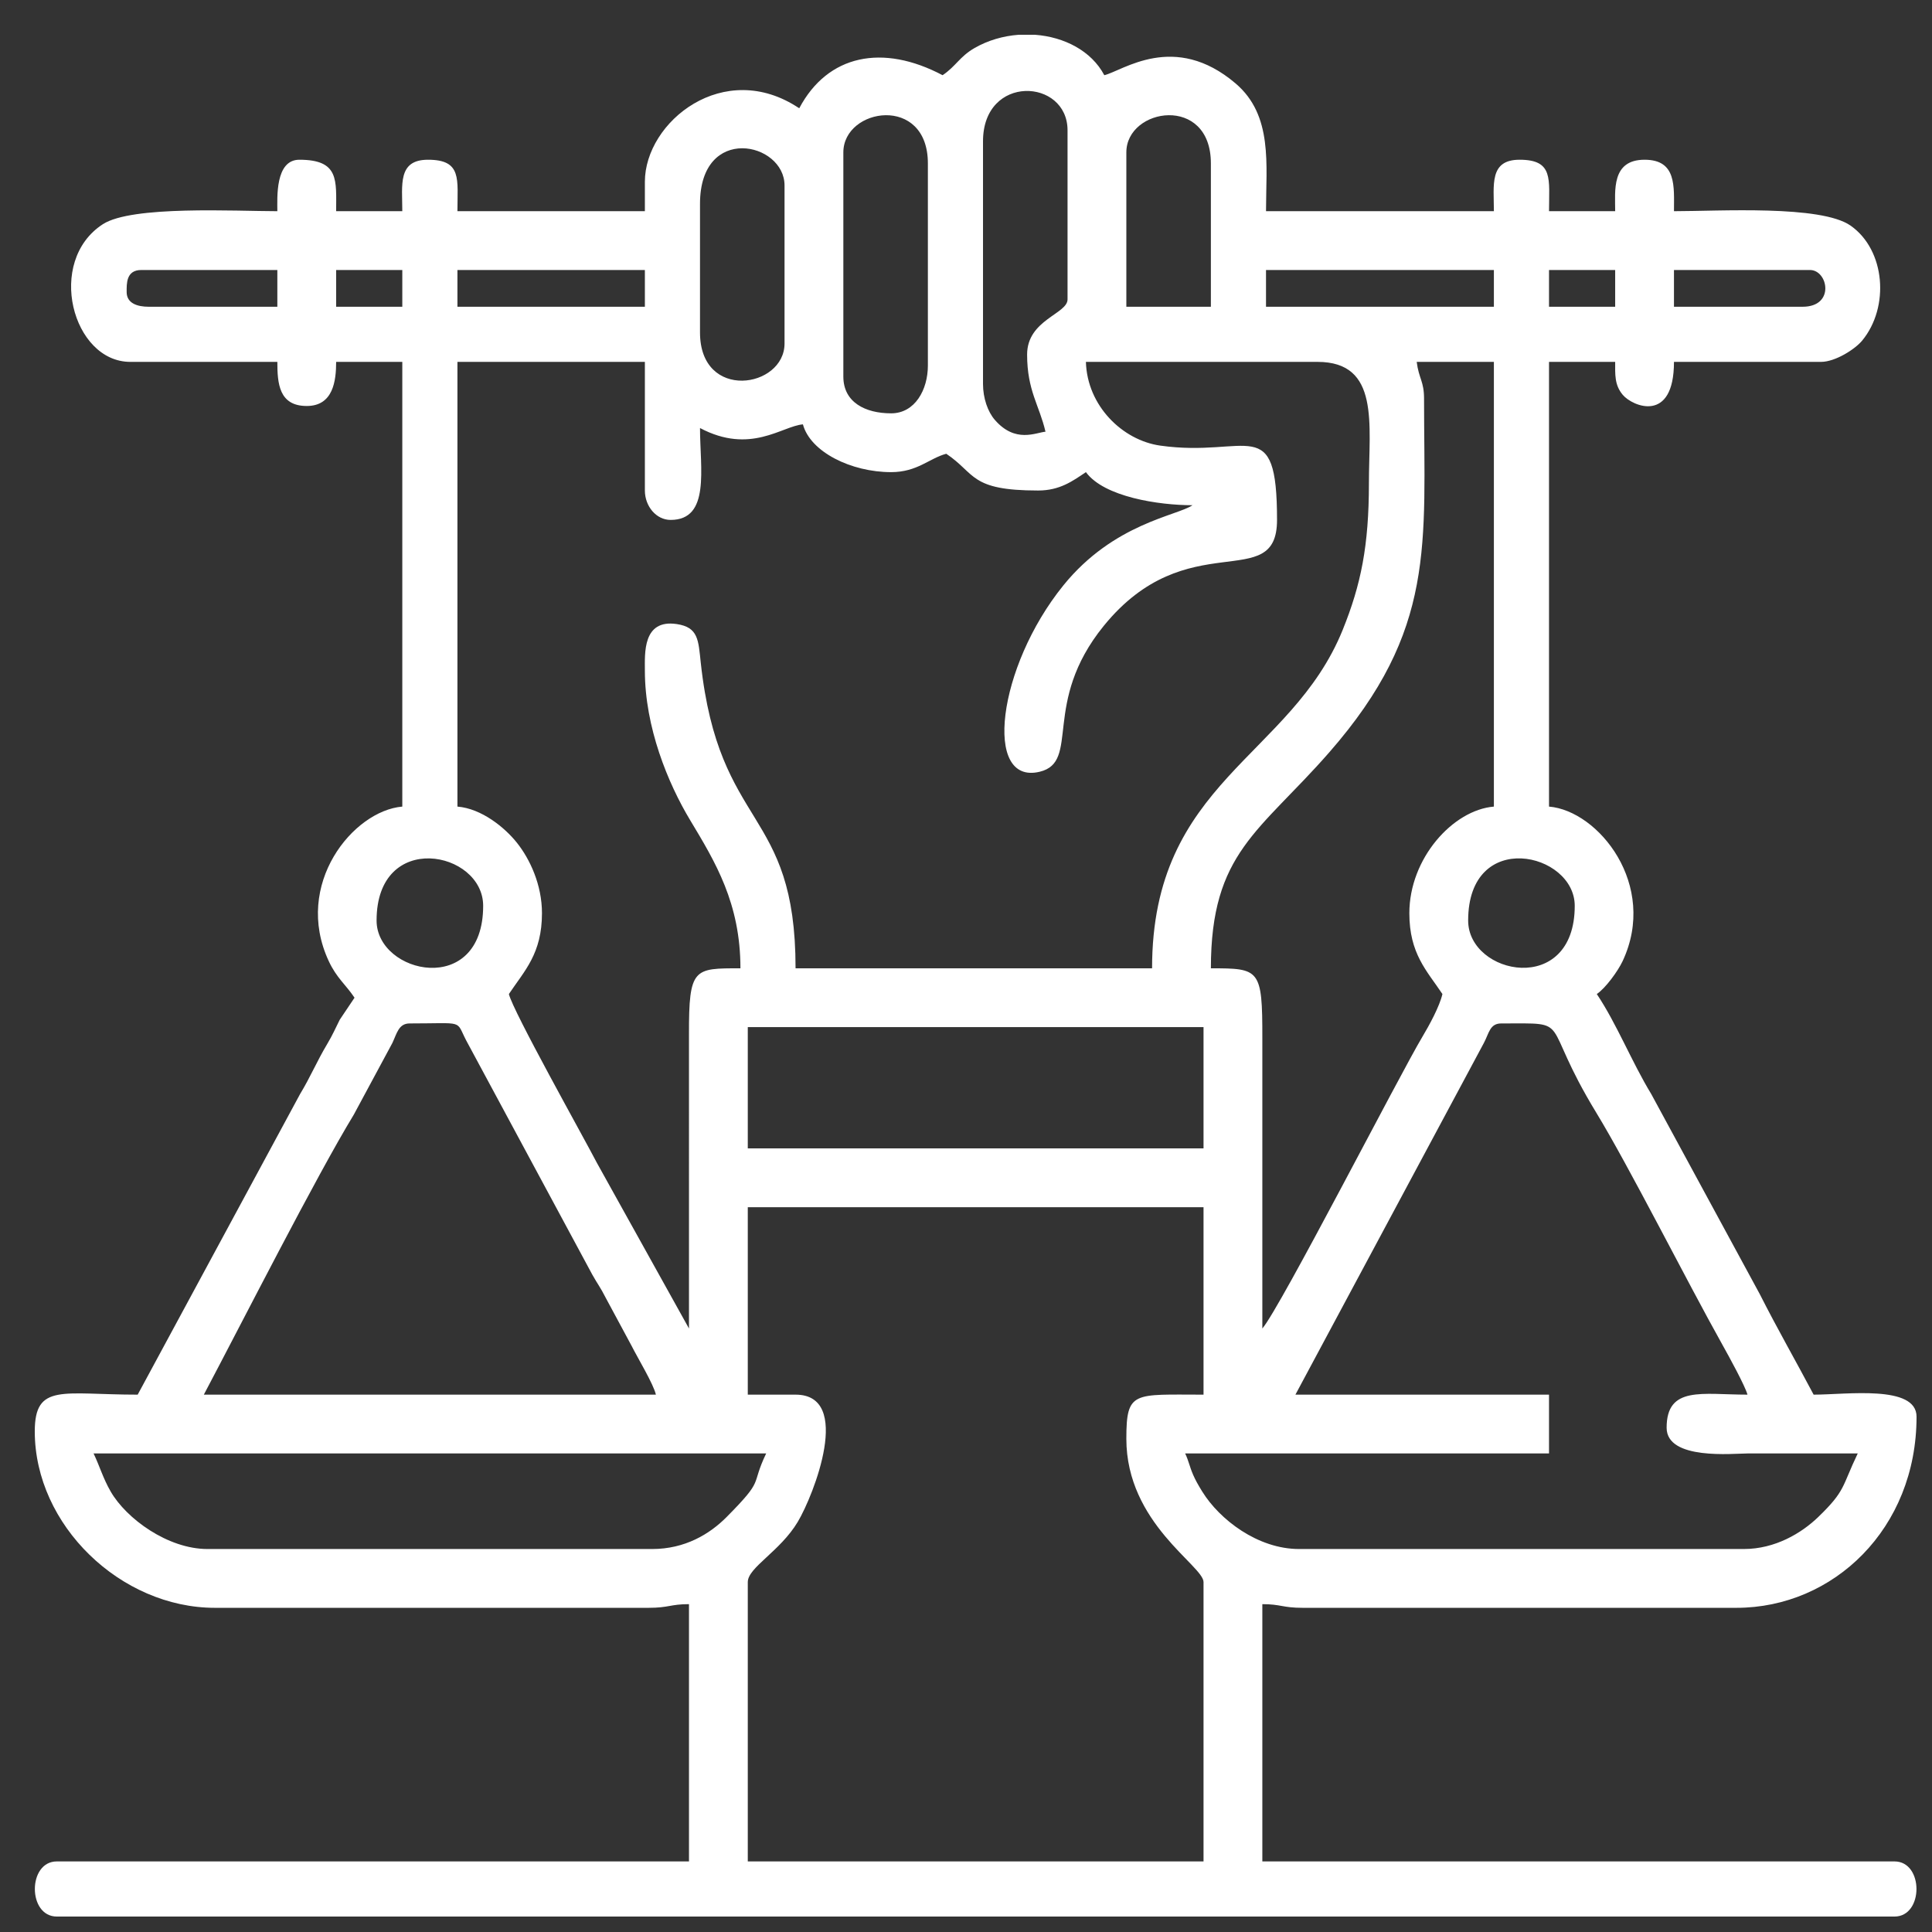 <?xml version="1.0" encoding="UTF-8"?>
<!DOCTYPE svg PUBLIC "-//W3C//DTD SVG 1.1//EN" "http://www.w3.org/Graphics/SVG/1.1/DTD/svg11.dtd">
<!-- Creator: CorelDRAW 2020 (64 Bit) -->
<svg xmlns="http://www.w3.org/2000/svg" xml:space="preserve" width="42.333mm" height="42.333mm" version="1.1" style="shape-rendering:geometricPrecision; text-rendering:geometricPrecision; image-rendering:optimizeQuality; fill-rule:evenodd; clip-rule:evenodd"
viewBox="0 0 4233.32 4233.32"
 xmlns:xlink="http://www.w3.org/1999/xlink"
 xmlns:xodm="http://www.corel.com/coreldraw/odm/2003">
 <rect x="0" y="0" width="4233.32" height="4233.32" fill="#333333" stroke="none"/>
 <defs>
  <style type="text/css">
   <![CDATA[
    .fil0 {fill:white}
   ]]>
  </style>
 </defs>
 <g id="Camada_x0020_1">
  <path class="fil0" d="M205.05 3184.75l1473.74 0c-35.29,73.55 -1.79,53.58 -86.43,139.06 -37.43,37.81 -91.58,70.33 -163.22,70.33l-974.45 0c-87.15,0 -178.09,-66.7 -212.21,-126.03 -17.02,-29.6 -23.86,-55.07 -37.43,-83.36zm2027.13 -3108.56l35.59 0c63.9,4.74 123.57,35.01 151.92,88.58 39.82,-9.27 153.35,-96.48 287.84,18.19 82.01,69.92 66.5,177.46 66.5,279.79l499.31 0c0,-57.55 -10.62,-112.75 56.37,-112.75 74.74,0 64.43,42.57 64.43,112.75l144.96 0c0,-44.61 -8.73,-112.75 64.42,-112.75 70.72,0 64.42,58.87 64.42,112.75 98.27,0 321.88,-14.05 387.08,31.69 76.33,53.55 85.7,178.57 25.3,251.82 -15.57,18.88 -58.87,46.67 -90.24,46.67l-322.14 0c0,135.45 -90.79,97.84 -112.35,72.09 -18.19,-21.72 -16.49,-44.69 -16.49,-72.09l-144.96 0 0 974.44c108.53,9.04 239.35,171.9 161.32,338.51 -10.4,22.19 -37.56,59.43 -56.64,72.21 43.79,65.38 76.76,149.23 119.25,219l237.9 438.56c39.31,77.58 78.83,146.23 117.99,220.25 71.76,0 225.5,-22.22 225.5,48.32 0,245.41 -182.16,418.76 -394.61,418.76l-950.29 0c-44.7,0 -47.75,-8.04 -88.58,-8.04l0 563.72 1385.16 0c64.19,0 64.19,120.8 0,120.8l-4026.63 0c-64.19,0 -64.19,-120.8 0,-120.8l1385.16 0 0 -563.72c-40.83,0 -43.88,8.04 -88.58,8.04l-950.29 0c-206.35,0 -394.61,-181.03 -394.61,-386.55 0,-106.37 60.8,-80.53 225.5,-80.53l355.89 -658.81c22.49,-36.94 36.36,-71.05 59.47,-109.65 11.96,-19.97 18.03,-34.65 27.42,-53.12l32.36 -48.18c-19.6,-29.25 -39.22,-43.06 -56.56,-80.35 -78.29,-168.36 53.85,-329.48 161.24,-338.42l0 -974.44 -144.96 0c0,41.52 -6.43,96.64 -64.42,96.64 -60.87,0 -64.42,-49.52 -64.42,-96.64l-322.14 0c-127.2,0 -185.48,-220.63 -60.13,-301.73 63.74,-41.25 290.17,-28.45 382.27,-28.45 0,-28.95 -5.24,-112.75 48.32,-112.75 87.8,0 80.52,45.24 80.52,112.75l144.96 0c0,-57.55 -10.6,-112.75 56.38,-112.75 74.74,0 64.42,42.57 64.42,112.75l410.72 0 0 -64.43c0,-131.46 173.45,-271.42 338.24,-161.07 62.39,-117.91 183.04,-141.81 314.08,-72.48 29.05,-19.45 37.19,-40.45 69.59,-59.26 29.6,-17.16 63.32,-26.83 97.24,-29.32zm1057.26 2166.33c160.8,0 81.85,-12.06 207.83,194.83 73.02,119.91 196.56,365.88 277.95,511.28 12.69,22.66 48.71,88.24 53.79,107.27 -99.27,0 -177.17,-19.85 -177.17,72.48 0,71.78 146.24,56.38 177.17,56.37 80.53,-0.02 161.07,0 241.59,0 -35.33,73.65 -26.17,80.91 -86.38,139.11 -36.5,35.27 -94.31,70.28 -163.26,70.28l-974.45 0c-90.32,0 -174.11,-64.24 -212.27,-125.98 -8.85,-14.31 -14.79,-24.95 -19.85,-36.51 -7.94,-18.16 -9.61,-30.4 -17.53,-46.9l797.28 0 0 -128.85 -555.68 0 413.04 -770.79c11.33,-21.32 12.89,-42.59 37.94,-42.59zm-1650.92 402.66l998.61 0 0 410.72c-153.31,0 -169.12,-9.07 -169.12,96.64 0,185.54 169.12,278.07 169.12,314.08l0 612.04 -998.61 0 0 -612.04c0,-32.06 70.86,-67.15 109.55,-132.06 35,-58.74 121.36,-278.66 -4.86,-278.66l-104.69 0 0 -410.72zm-740.89 -402.66c121.7,0 100.12,-8.43 123.86,37.2l276.22 513c12.3,21.98 17.34,26.92 29.54,50.99l56.37 104.69c14.4,28.42 48.08,83.93 53.57,107.5l-990.55 0c83.62,-158.04 246.15,-478.15 328.63,-613.6l84.55 -157.06c9.88,-21.07 13.75,-42.72 37.81,-42.72zm740.89 8.05l998.61 0 0 265.76 -998.61 0 0 -265.76zm1578.44 -233.54c0,-202.53 233.54,-149.62 233.54,-32.22 0,199.19 -233.54,152.11 -233.54,32.22zm-2391.81 0c0,-199.07 233.54,-153.11 233.54,-32.22 0,201.4 -233.54,150.09 -233.54,32.22zm1127.45 -1111.36c-56.57,0 -104.69,-24.11 -104.69,-80.52l0 -491.26c0,-98.04 185.22,-127.2 185.22,24.16l0 442.94c0,52.98 -28.23,104.68 -80.53,104.68zm426.82 -112.74l507.36 0c137.19,0 112.74,136.36 112.74,265.76 0,137.15 -17.42,222.41 -57.33,321.16 -113.35,280.47 -417.81,331.96 -417.81,741.87l-781.17 0c0,-354.61 -167.61,-299.5 -207.77,-670.04 -5.29,-48.84 -5.03,-77.24 -52.63,-84.26 -75.09,-11.07 -69.78,64.59 -69.78,101.99 0,124.27 50.74,247.12 99.18,327.65 55,91.43 110.21,181.87 110.21,324.66 -102.14,0 -113.13,-1.48 -112.76,144.95l0.01 644.27 -201.43 -362.29c-30.75,-59.12 -184.46,-333.14 -193.18,-370.56 34.4,-51.36 72.48,-88.47 72.48,-177.17 0,-62.3 -26.44,-118.63 -54.96,-154.41 -26.66,-33.43 -77.25,-74.73 -130.27,-79.14l0 -974.44 410.72 0 0 281.86c0,34.47 24.82,64.43 56.38,64.43 87.43,0 64.42,-112.58 64.42,-201.33 110.65,58.54 179.57,-4.23 225.49,-8.06 16.14,60.41 105.71,104.7 193.28,104.7 57.5,0 83.57,-30.33 120.8,-40.27 65.4,43.8 50.84,80.53 201.33,80.53 47.77,0 75.9,-20.98 104.69,-40.26 39.87,54.41 159.61,72.48 233.55,72.48 -33.17,23.04 -172.88,39.46 -283.14,175.9 -144.42,178.72 -176.14,438.16 -51.69,408.11 90.23,-21.78 3.23,-150.79 140.27,-319.53 182.98,-225.3 379.78,-68.15 379.78,-232.27 0,-238.29 -62.87,-135.49 -255.94,-162.83 -83.06,-11.75 -160.18,-87.53 -162.83,-183.46zm724.8 0l169.12 0 0 974.44c-89.81,7.48 -185.23,113.49 -185.23,233.55 0,88.7 38.08,125.81 72.48,177.17 -6.37,27.34 -28.75,68.33 -43.66,93.24 -50.4,84.14 -311.95,594.73 -350.95,639.61l0 -636.21c0.2,-151.73 -5.8,-153.01 -112.74,-153.01 0,-254.3 106.76,-298.63 259.5,-473.35 234.8,-268.6 207.58,-454.95 207.58,-774.9 0,-38.24 -11.33,-43.29 -16.1,-80.54zm-1570.39 -64.42l0 -281.87c0,-175.95 185.22,-135.31 185.22,-40.27l0 346.3c0,98.03 -185.22,127.2 -185.22,-24.16zm1860.31 -136.91l144.96 0 0 80.53 -144.96 0 0 -80.53zm-620.11 0l499.31 0 0 80.53 -499.31 0 0 -80.53zm-306.02 -257.71c0,-98.04 185.23,-127.2 185.23,24.16l0 314.08 -185.23 0 0 -338.24zm-217.44 442.94c0,78.97 26.7,110.86 40.27,169.11 -21.06,1.76 -65.95,25.96 -111,-25.91 -15.33,-17.64 -25.91,-47.46 -25.91,-78.78l0 -531.52c0,-147.92 185.23,-138.32 185.23,-24.16l0 370.46c0,31.98 -88.59,44.6 -88.59,120.8zm-1248.26 -185.23l410.72 0 0 80.53 -410.72 0 0 -80.53zm-265.76 0l144.96 0 0 80.53 -144.96 0 0 -80.53zm3213.25 80.53l-281.86 0 0 -80.53 297.98 0c39.58,0 55.61,80.53 -16.12,80.53zm-3672.27 -32.22c0,-18.47 -1.29,-48.31 32.2,-48.31l297.98 0 0 80.53 -281.86 0c-24.74,0 -48.32,-7.46 -48.32,-32.22z"/>
 </g>
</svg>
